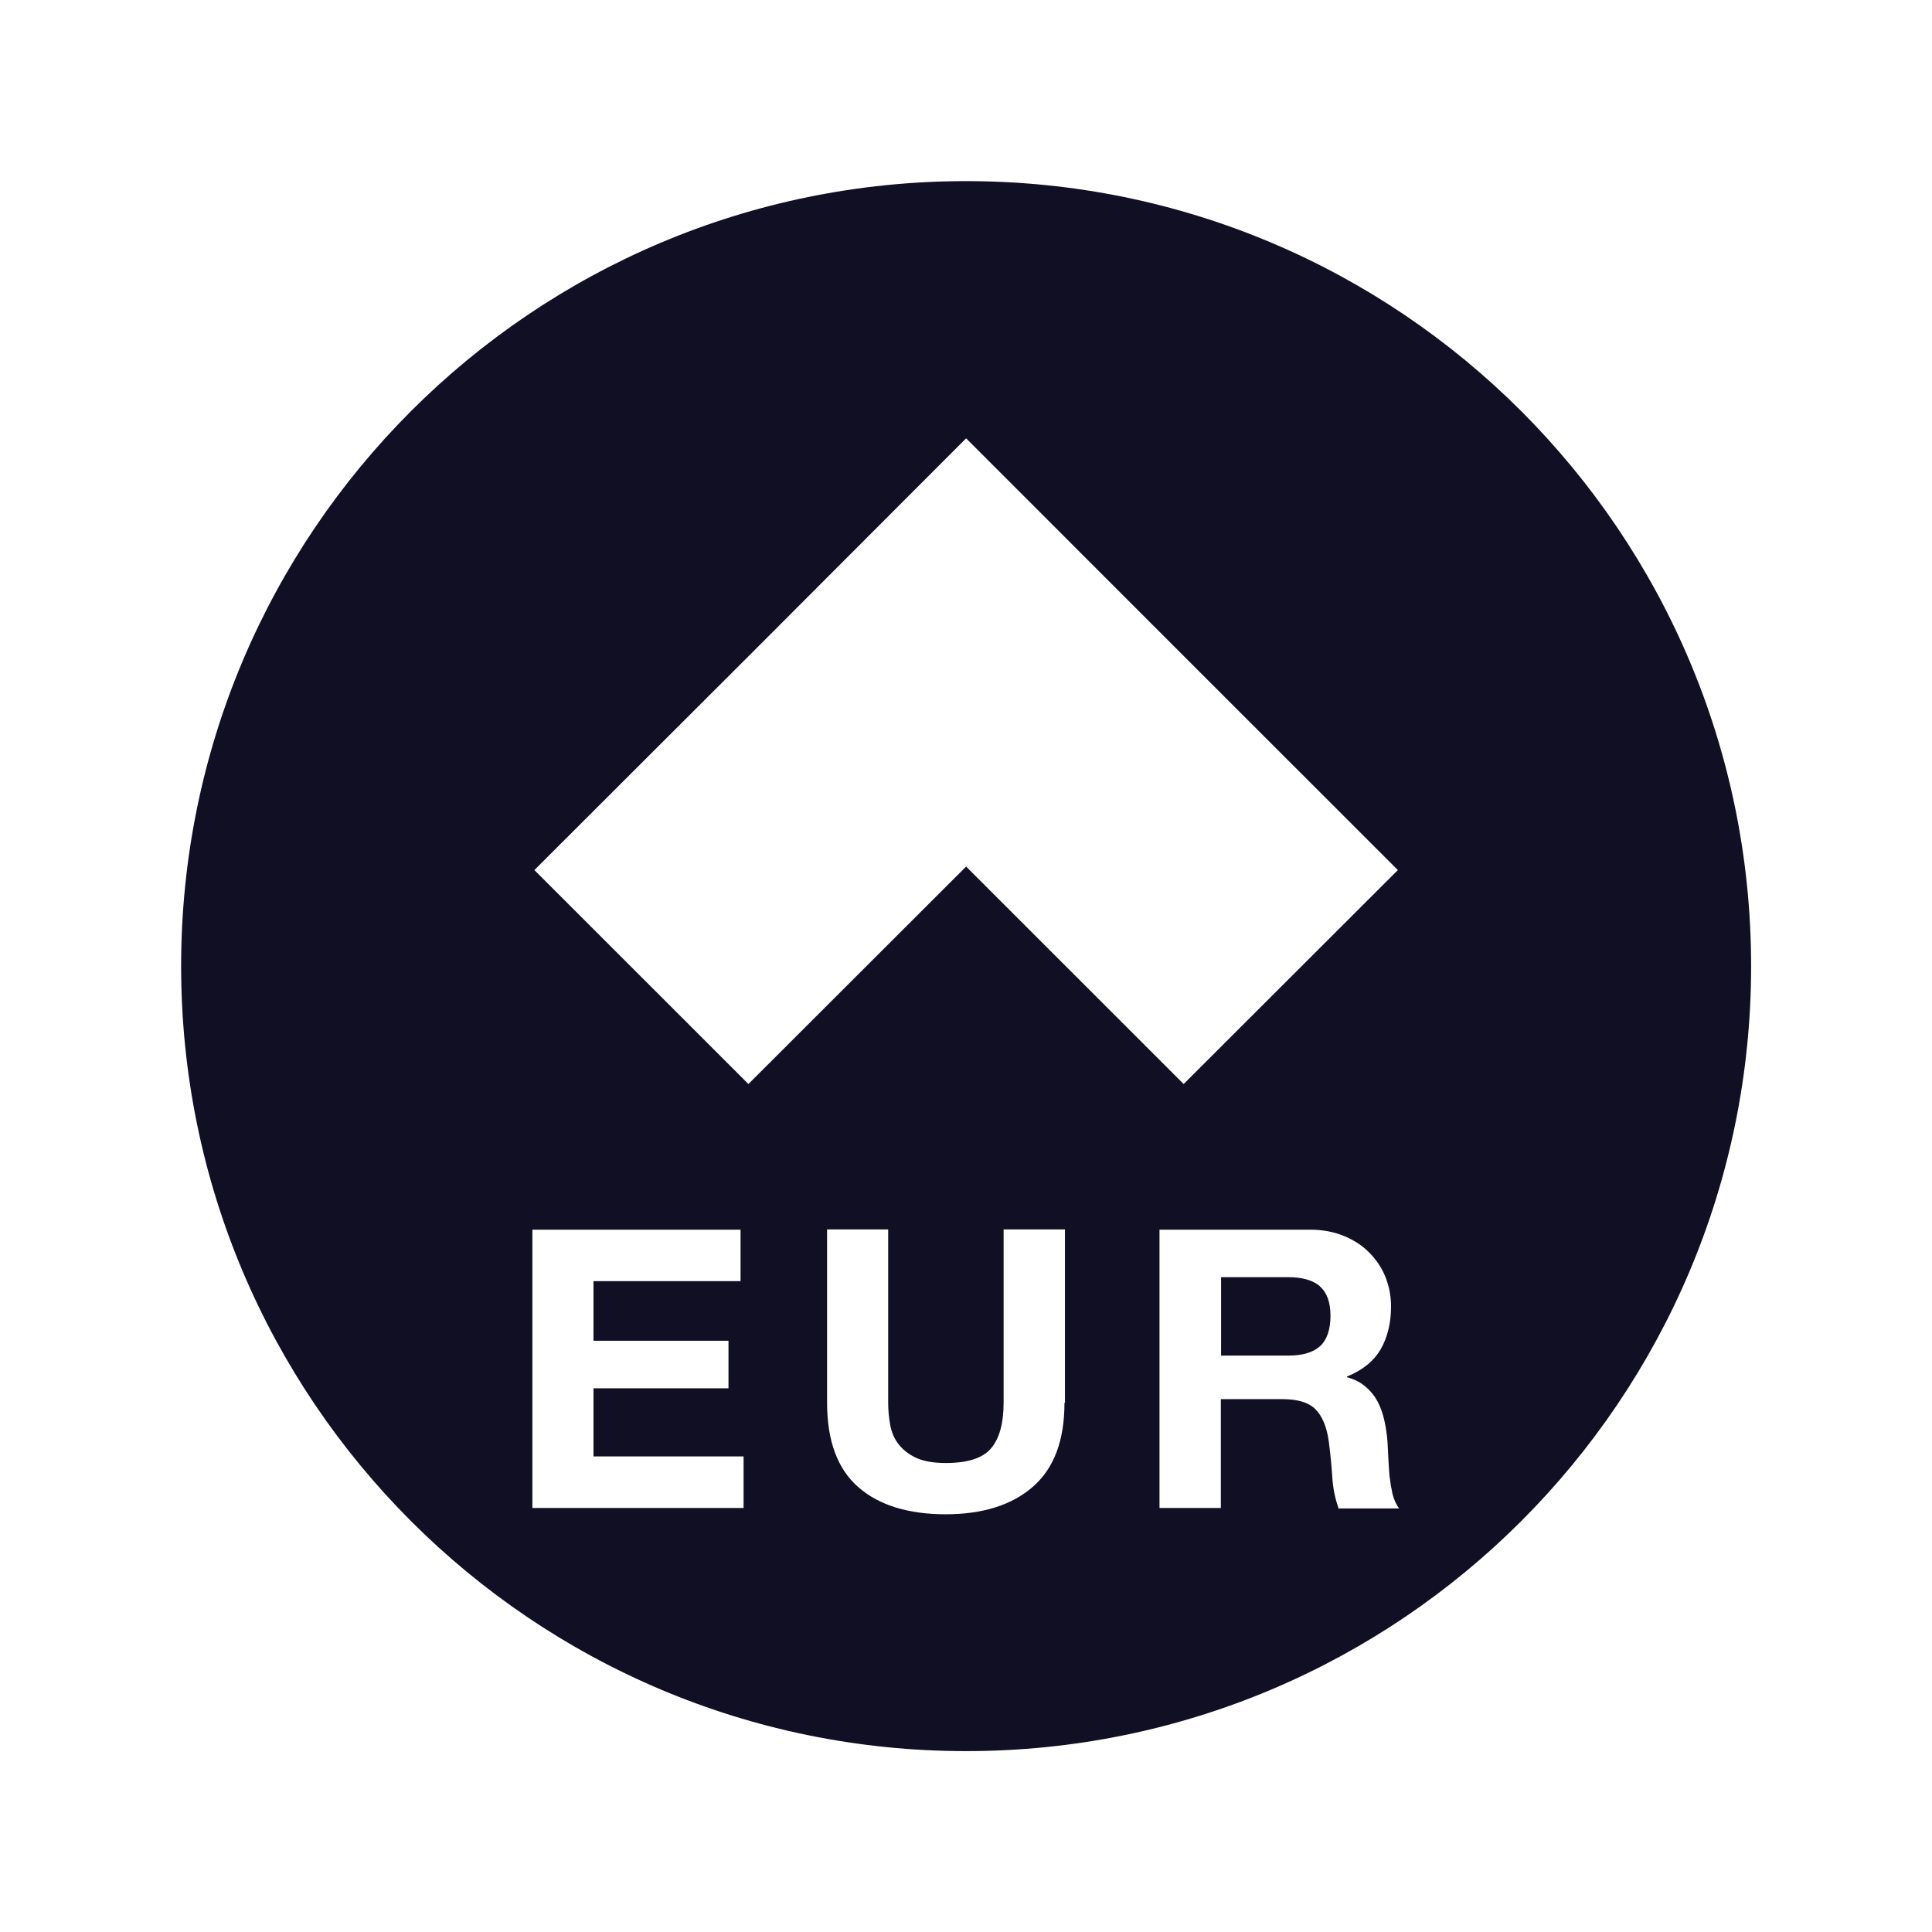 <svg width="32" height="32" viewBox="0 0 32 32" fill="none" xmlns="http://www.w3.org/2000/svg">
<g clip-path="url(#clip0_12260_165)">
<path d="M16.002 3C8.822 3 3 8.822 3 16.002C3 23.182 8.822 29.004 16.002 29.004C23.182 29.004 29.004 23.182 29.004 16.002C29.004 8.822 23.182 3 16.002 3ZM12.32 24.977H8.818V20.367H12.266V21.22H9.83V22.207H12.066V22.995H9.83V24.123H12.316V24.977H12.32ZM8.851 14.411L12.458 10.809L16.002 7.26L19.546 10.805L23.153 14.411L19.605 17.955L16.002 14.353L12.396 17.955L8.851 14.411ZM17.631 23.236C17.631 23.861 17.456 24.323 17.106 24.627C16.756 24.931 16.273 25.081 15.661 25.081C15.048 25.081 14.553 24.931 14.211 24.627C13.87 24.327 13.699 23.861 13.699 23.232V20.363H14.711V23.232C14.711 23.357 14.723 23.482 14.744 23.598C14.765 23.719 14.811 23.828 14.882 23.919C14.953 24.011 15.048 24.086 15.169 24.144C15.294 24.202 15.457 24.232 15.665 24.232C16.027 24.232 16.277 24.152 16.414 23.99C16.552 23.828 16.623 23.578 16.623 23.232V20.363H17.639V23.232L17.631 23.236ZM22.17 24.977C22.116 24.831 22.078 24.656 22.066 24.452C22.053 24.248 22.032 24.056 22.008 23.869C21.974 23.628 21.899 23.453 21.787 23.34C21.674 23.228 21.491 23.174 21.237 23.174H20.221V24.977H19.205V20.367H21.691C21.899 20.367 22.082 20.4 22.249 20.467C22.416 20.533 22.557 20.625 22.674 20.741C22.791 20.858 22.882 20.991 22.945 21.145C23.007 21.299 23.04 21.462 23.04 21.641C23.04 21.912 22.982 22.149 22.87 22.345C22.757 22.541 22.57 22.695 22.311 22.799V22.811C22.436 22.845 22.541 22.899 22.62 22.97C22.703 23.04 22.77 23.124 22.82 23.219C22.87 23.315 22.907 23.424 22.932 23.54C22.957 23.657 22.974 23.773 22.982 23.89C22.986 23.965 22.99 24.048 22.995 24.148C22.999 24.248 23.007 24.348 23.015 24.452C23.028 24.556 23.044 24.652 23.065 24.748C23.09 24.84 23.124 24.919 23.174 24.985H22.157L22.17 24.977ZM21.862 21.308C21.978 21.408 22.037 21.57 22.037 21.795C22.037 22.02 21.978 22.195 21.862 22.299C21.745 22.403 21.57 22.453 21.337 22.453H20.225V21.154H21.337C21.57 21.154 21.745 21.204 21.862 21.304V21.308Z" fill="#110F23"/>
</g>
<defs>
<clipPath id="clip0_12260_165">
<rect width="26" height="26" fill="white" transform="translate(3 3)"/>
</clipPath>
</defs>
</svg>

